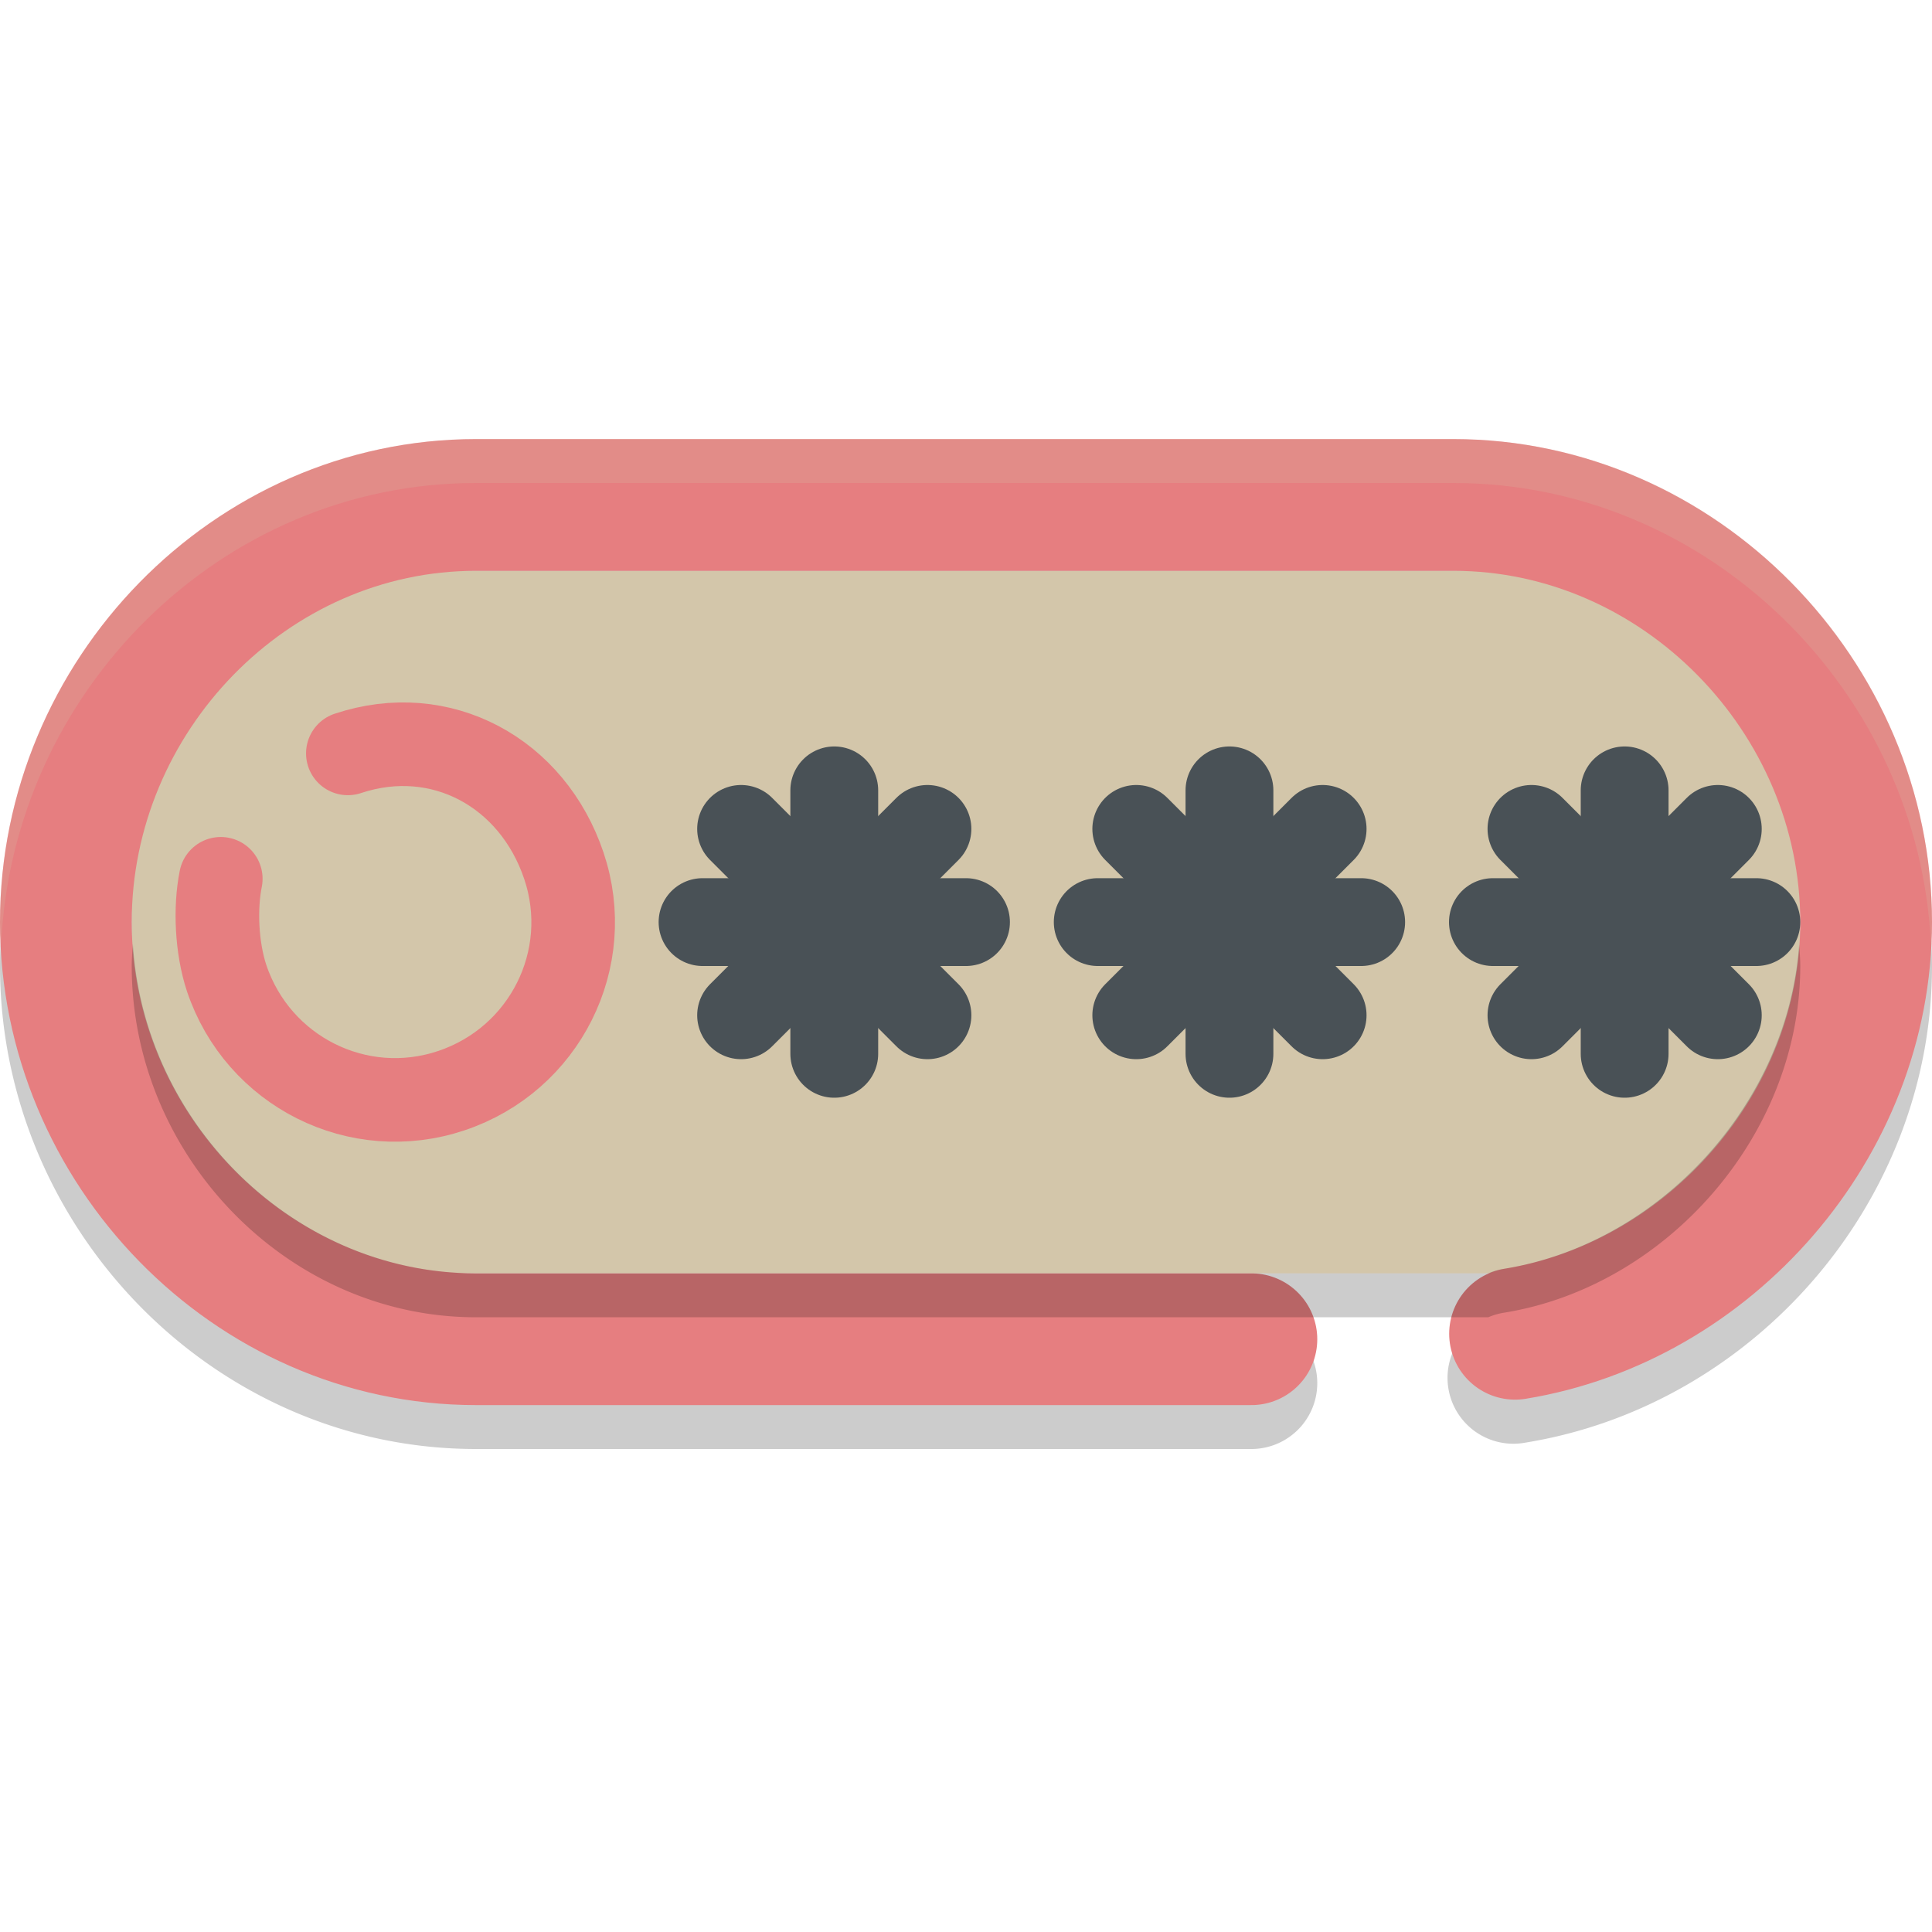 <svg xmlns="http://www.w3.org/2000/svg" width="22" height="22" version="1.1">
 <g transform="translate(0,-490)">
  <rect style="fill:none" width="582" height="402" x="-1" y="-1"/>
 </g>
 <path style="opacity:0.2" d="M 5.419,5.5 C 2.425,5.5 0,8.022 0,11 c 0,2.978 2.425,5.5 5.419,5.5 H 14.25 a 0.75,0.75 0 1 0 0,-1.5 H 5.419 c -2.144,0 -3.919,-1.84 -3.919,-4 0,-2.16 1.774,-4 3.919,-4 H 16.551 c 2.144,0 3.949,1.846 3.949,4 0,1.926 -1.526,3.647 -3.368,3.947 a 0.75,0.75 0 1 0 0.241,1.48 C 19.963,16.006 22,13.697 22,11 c 0,-2.984 -2.456,-5.5 -5.449,-5.5 z"/>
 <rect style="fill:#d3c6aa" width="19" height="8" x="1.5" y="6.5" rx="3" ry="3"/>
 <path stroke-miterlimit="10" style="fill:none;stroke:#e67e80;stroke-width:1.5;stroke-linecap:round;stroke-linejoin:round;stroke-miterlimit:10" class="st0" d="M 14.25,15.25 H 5.419 C 2.85,15.25 0.75,13.069 0.75,10.5 v 0 C 0.75,7.931 2.85,5.75 5.419,5.75 H 16.551 C 19.12,5.75 21.25,7.931 21.25,10.5 v 0 c 0,2.312 -1.782,4.327 -3.998,4.688"/>
 <path stroke-miterlimit="10" style="fill:none;stroke:#e67e80;stroke-width:0.952;stroke-linecap:round;stroke-linejoin:round;stroke-miterlimit:10" class="st0" d="M 3.961,8.579 C 5.022,8.226 6.065,8.798 6.421,9.859 6.778,10.92 6.203,12.063 5.141,12.419 4.08,12.776 2.938,12.201 2.581,11.139 2.466,10.792 2.447,10.34 2.514,10.007"/>
 <path style="fill:none;stroke:#495156;stroke-linecap:round" d="m 9.5,9 v 3"/>
 <path style="fill:none;stroke:#495156;stroke-linecap:round" d="M 11,10.5 H 8"/>
 <path style="fill:none;stroke:#495156;stroke-linecap:round" d="M 10.561,11.561 8.439,9.439"/>
 <path style="fill:none;stroke:#495156;stroke-linecap:round" d="M 8.439,11.561 10.561,9.439"/>
 <path style="fill:none;stroke:#495156;stroke-linecap:round" d="m 14,9 v 3"/>
 <path style="fill:none;stroke:#495156;stroke-linecap:round" d="m 15.5,10.5 h -3"/>
 <path style="fill:none;stroke:#495156;stroke-linecap:round" d="M 15.061,11.561 12.939,9.439"/>
 <path style="fill:none;stroke:#495156;stroke-linecap:round" d="M 12.939,11.561 15.061,9.439"/>
 <path style="fill:none;stroke:#495156;stroke-linecap:round" d="m 18.5,9 v 3"/>
 <path style="fill:none;stroke:#495156;stroke-linecap:round" d="M 20,10.5 H 17"/>
 <path style="fill:none;stroke:#495156;stroke-linecap:round" d="M 19.561,11.561 17.439,9.439"/>
 <path style="fill:none;stroke:#495156;stroke-linecap:round" d="M 17.439,11.561 19.561,9.439"/>
 <path style="opacity:0.2" d="M 1.513,10.75 C 1.507,10.833 1.5,10.916 1.5,11 c 0,2.16 1.774,4 3.919,4 H 14.25 16.947 a 0.75,0.75 0 0 1 0.185,-0.053 C 18.974,14.647 20.5,12.926 20.5,11 c 0,-0.082 -0.007,-0.163 -0.013,-0.244 -0.128,1.82 -1.596,3.405 -3.355,3.691 A 0.75,0.75 0 0 0 16.947,14.5 H 14.25 5.419 c -2.061,0 -3.776,-1.7 -3.906,-3.75 z"/>
 <path style="opacity:0.2;fill:#d3c6aa" d="M 5.419,5 C 2.425,5 0,7.522 0,10.5 0,10.584 0.009,10.667 0.013,10.75 0.145,7.883 2.51,5.5 5.419,5.5 H 16.551 c 2.913,0 5.309,2.384 5.437,5.261 C 21.992,10.674 22,10.588 22,10.5 22,7.516 19.544,5 16.551,5 Z"/>
</svg>
